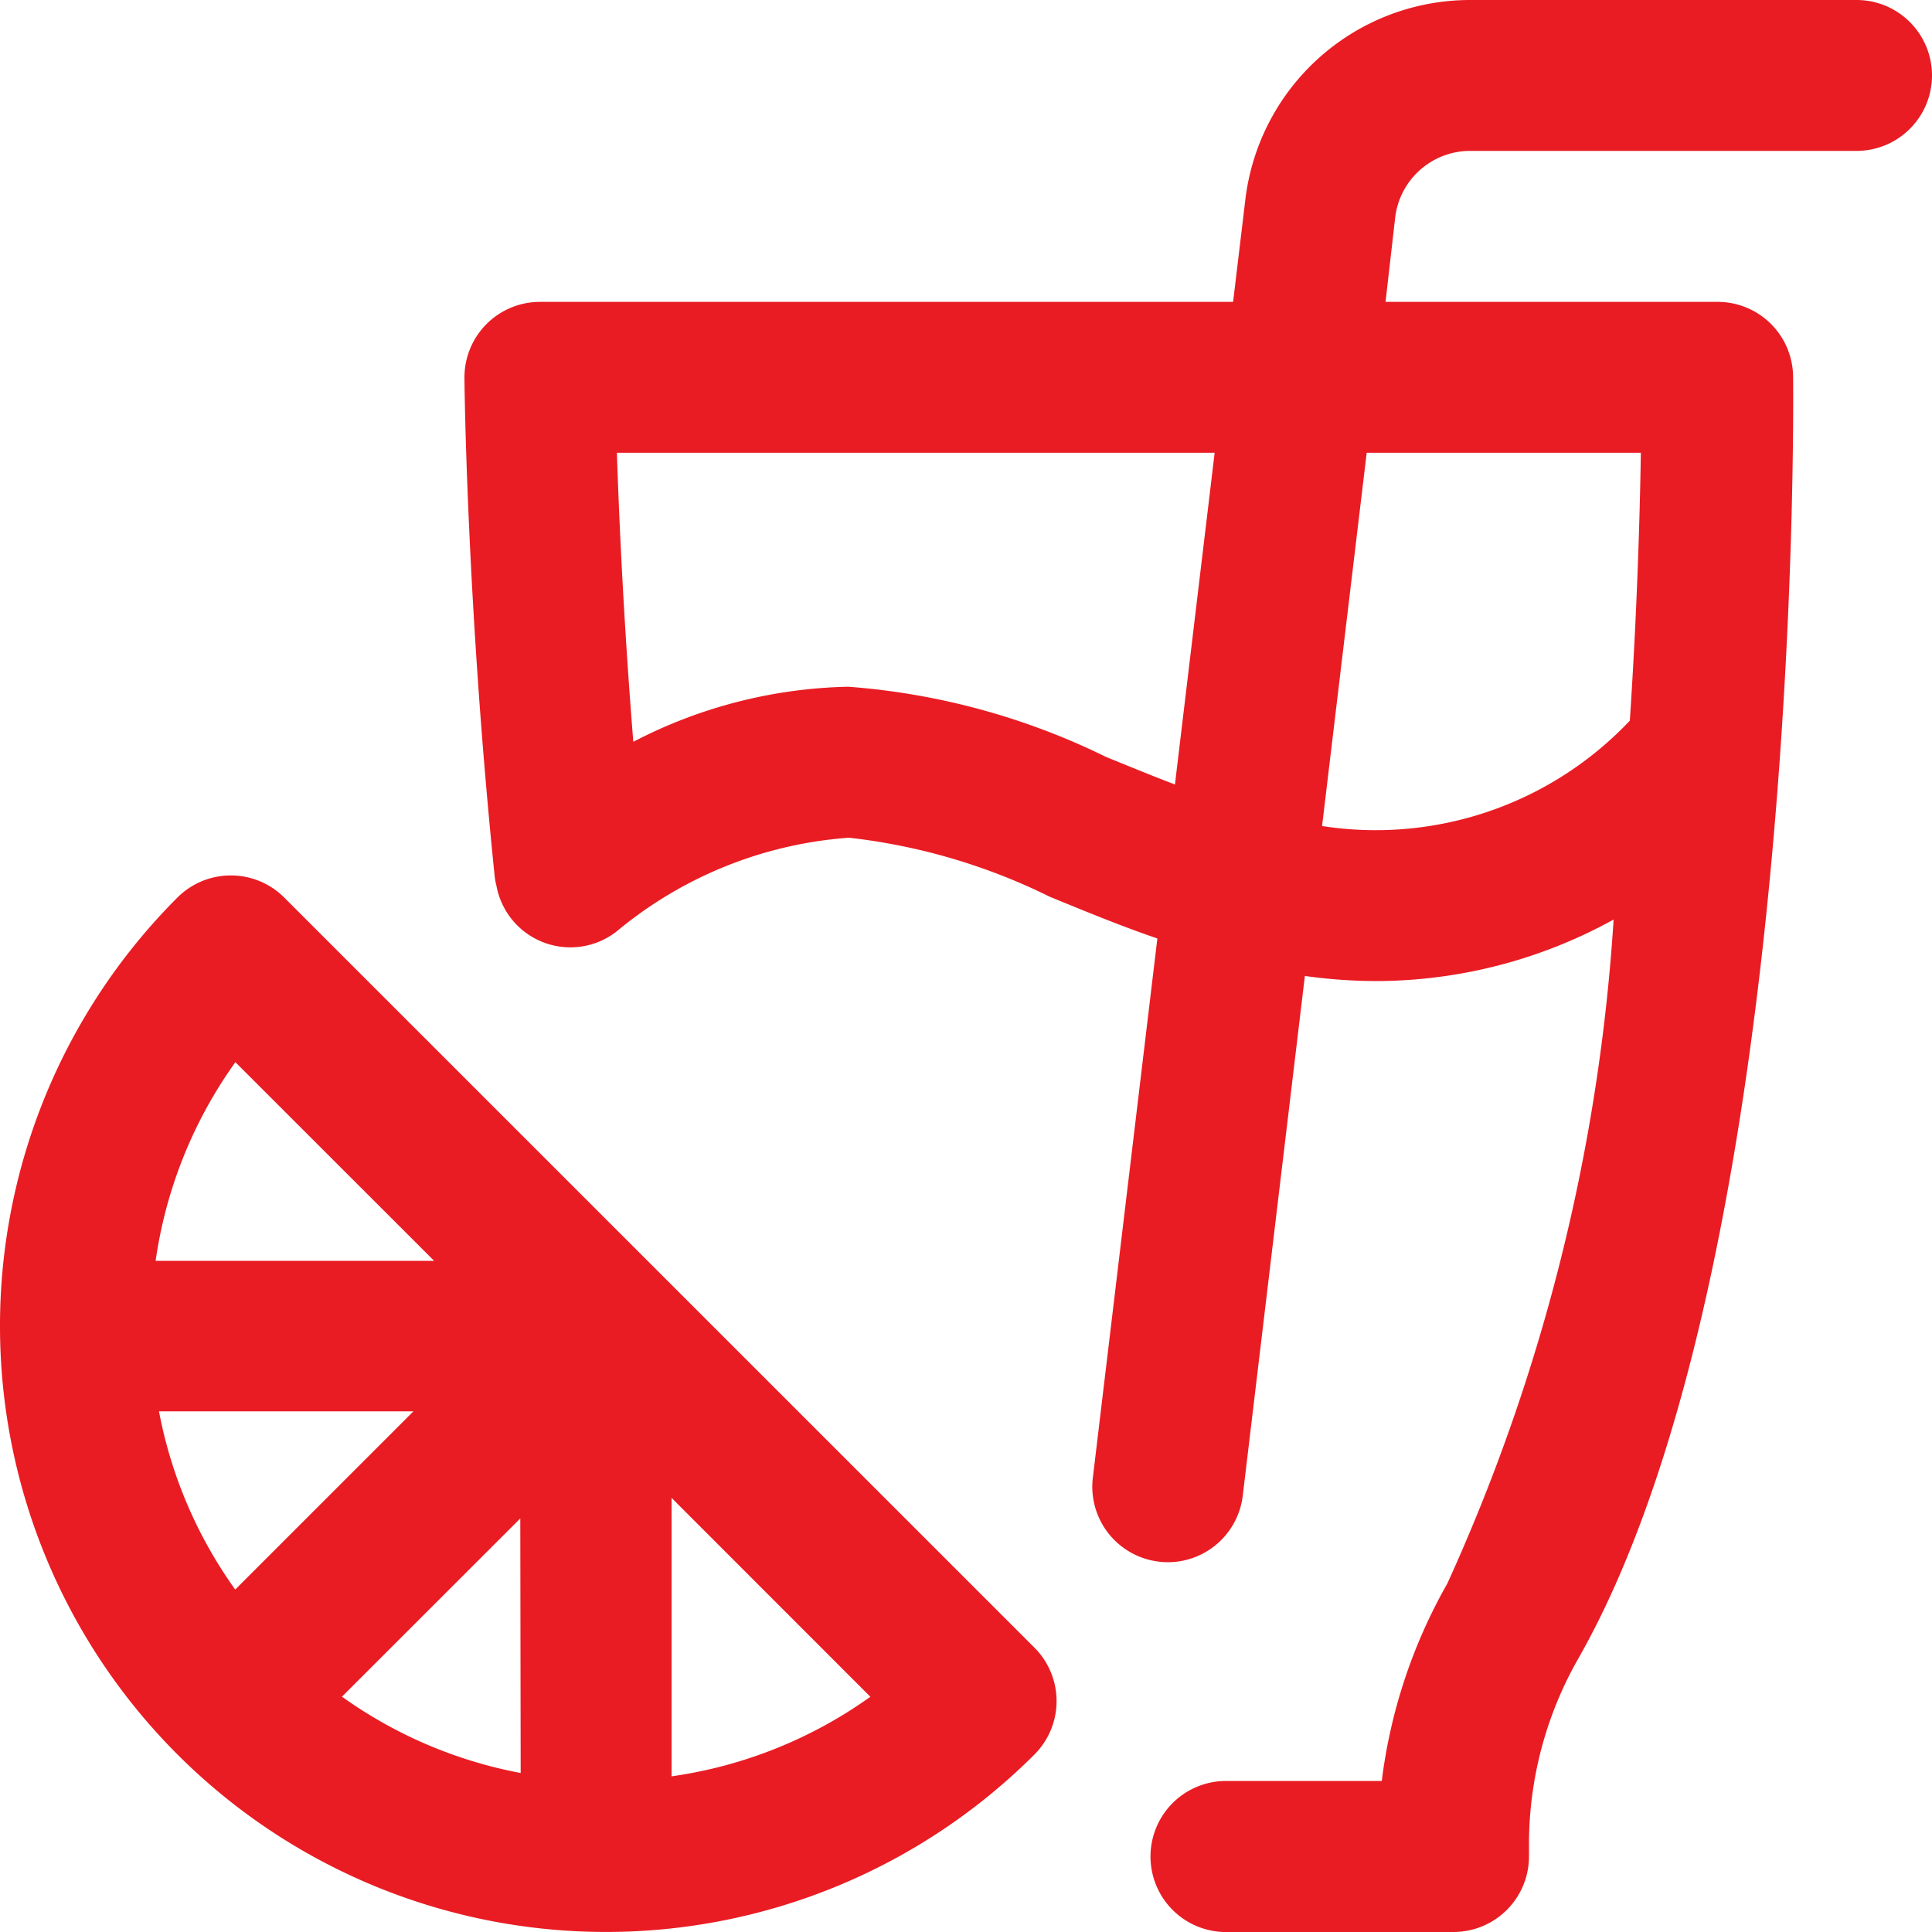 <svg xmlns="http://www.w3.org/2000/svg" width="20" height="20"><defs><filter id="a" x="367" y="694" width="20" height="20" filterUnits="userSpaceOnUse"><feFlood result="flood"/><feComposite result="composite" operator="in" in2="SourceGraphic"/><feBlend result="blend" in2="SourceGraphic"/></filter></defs><path d="M369.942 703.291a.782.782 0 00-1.105 0 6.273 6.273 0 108.872 8.871.782.782 0 000-1.105zm2.448 9.063a4.657 4.657 0 01-1.85-.79l1.846-1.845zm-3.745-3.744h2.635l-1.845 1.845a4.647 4.647 0 01-.79-1.849zm.79-3.616l2.059 2.058h-2.883a4.658 4.658 0 01.824-2.054zm4.517 7.394v-2.882l2.058 2.059a4.661 4.661 0 01-2.054.823zM386.219 694h-4a2.344 2.344 0 00-2.327 2.065l-.127 1.06h-7.176a.782.782 0 00-.781.789c0 .093.027 2.313.3 5.03l.012.119a.607.607 0 00.019.105.778.778 0 001.276.448 4.231 4.231 0 012.374-.944 6.262 6.262 0 012.078.611c.355.145.727.3 1.114.432l-.668 5.583a.781.781 0 00.683.868.754.754 0 00.094.006.782.782 0 00.775-.689l.643-5.38a5.362 5.362 0 00.744.053 5.1 5.1 0 002.452-.637 19.562 19.562 0 01-1.722 6.875 5.5 5.5 0 00-.678 2.043h-1.64a.782.782 0 000 1.563h2.382a.782.782 0 00.782-.781v-.148a3.877 3.877 0 01.513-1.906c2.3-4.047 2.225-12.893 2.221-13.268a.781.781 0 00-.781-.772h-3.438l.1-.874a.782.782 0 01.776-.689h4a.781.781 0 100-1.562zm-7.769 7.836a7.274 7.274 0 00-2.669-.727 5.036 5.036 0 00-2.225.57 64.67 64.67 0 01-.17-2.992h6.188l-.411 3.434c-.239-.091-.477-.189-.713-.285zm5.536-3.149c-.01.638-.038 1.622-.114 2.773a3.617 3.617 0 01-3.186 1.091l.462-3.864h2.838zm0 0" transform="translate(-367 -694)" fill="#e91c23" fill-rule="evenodd" filter="url(#a)"/></svg>